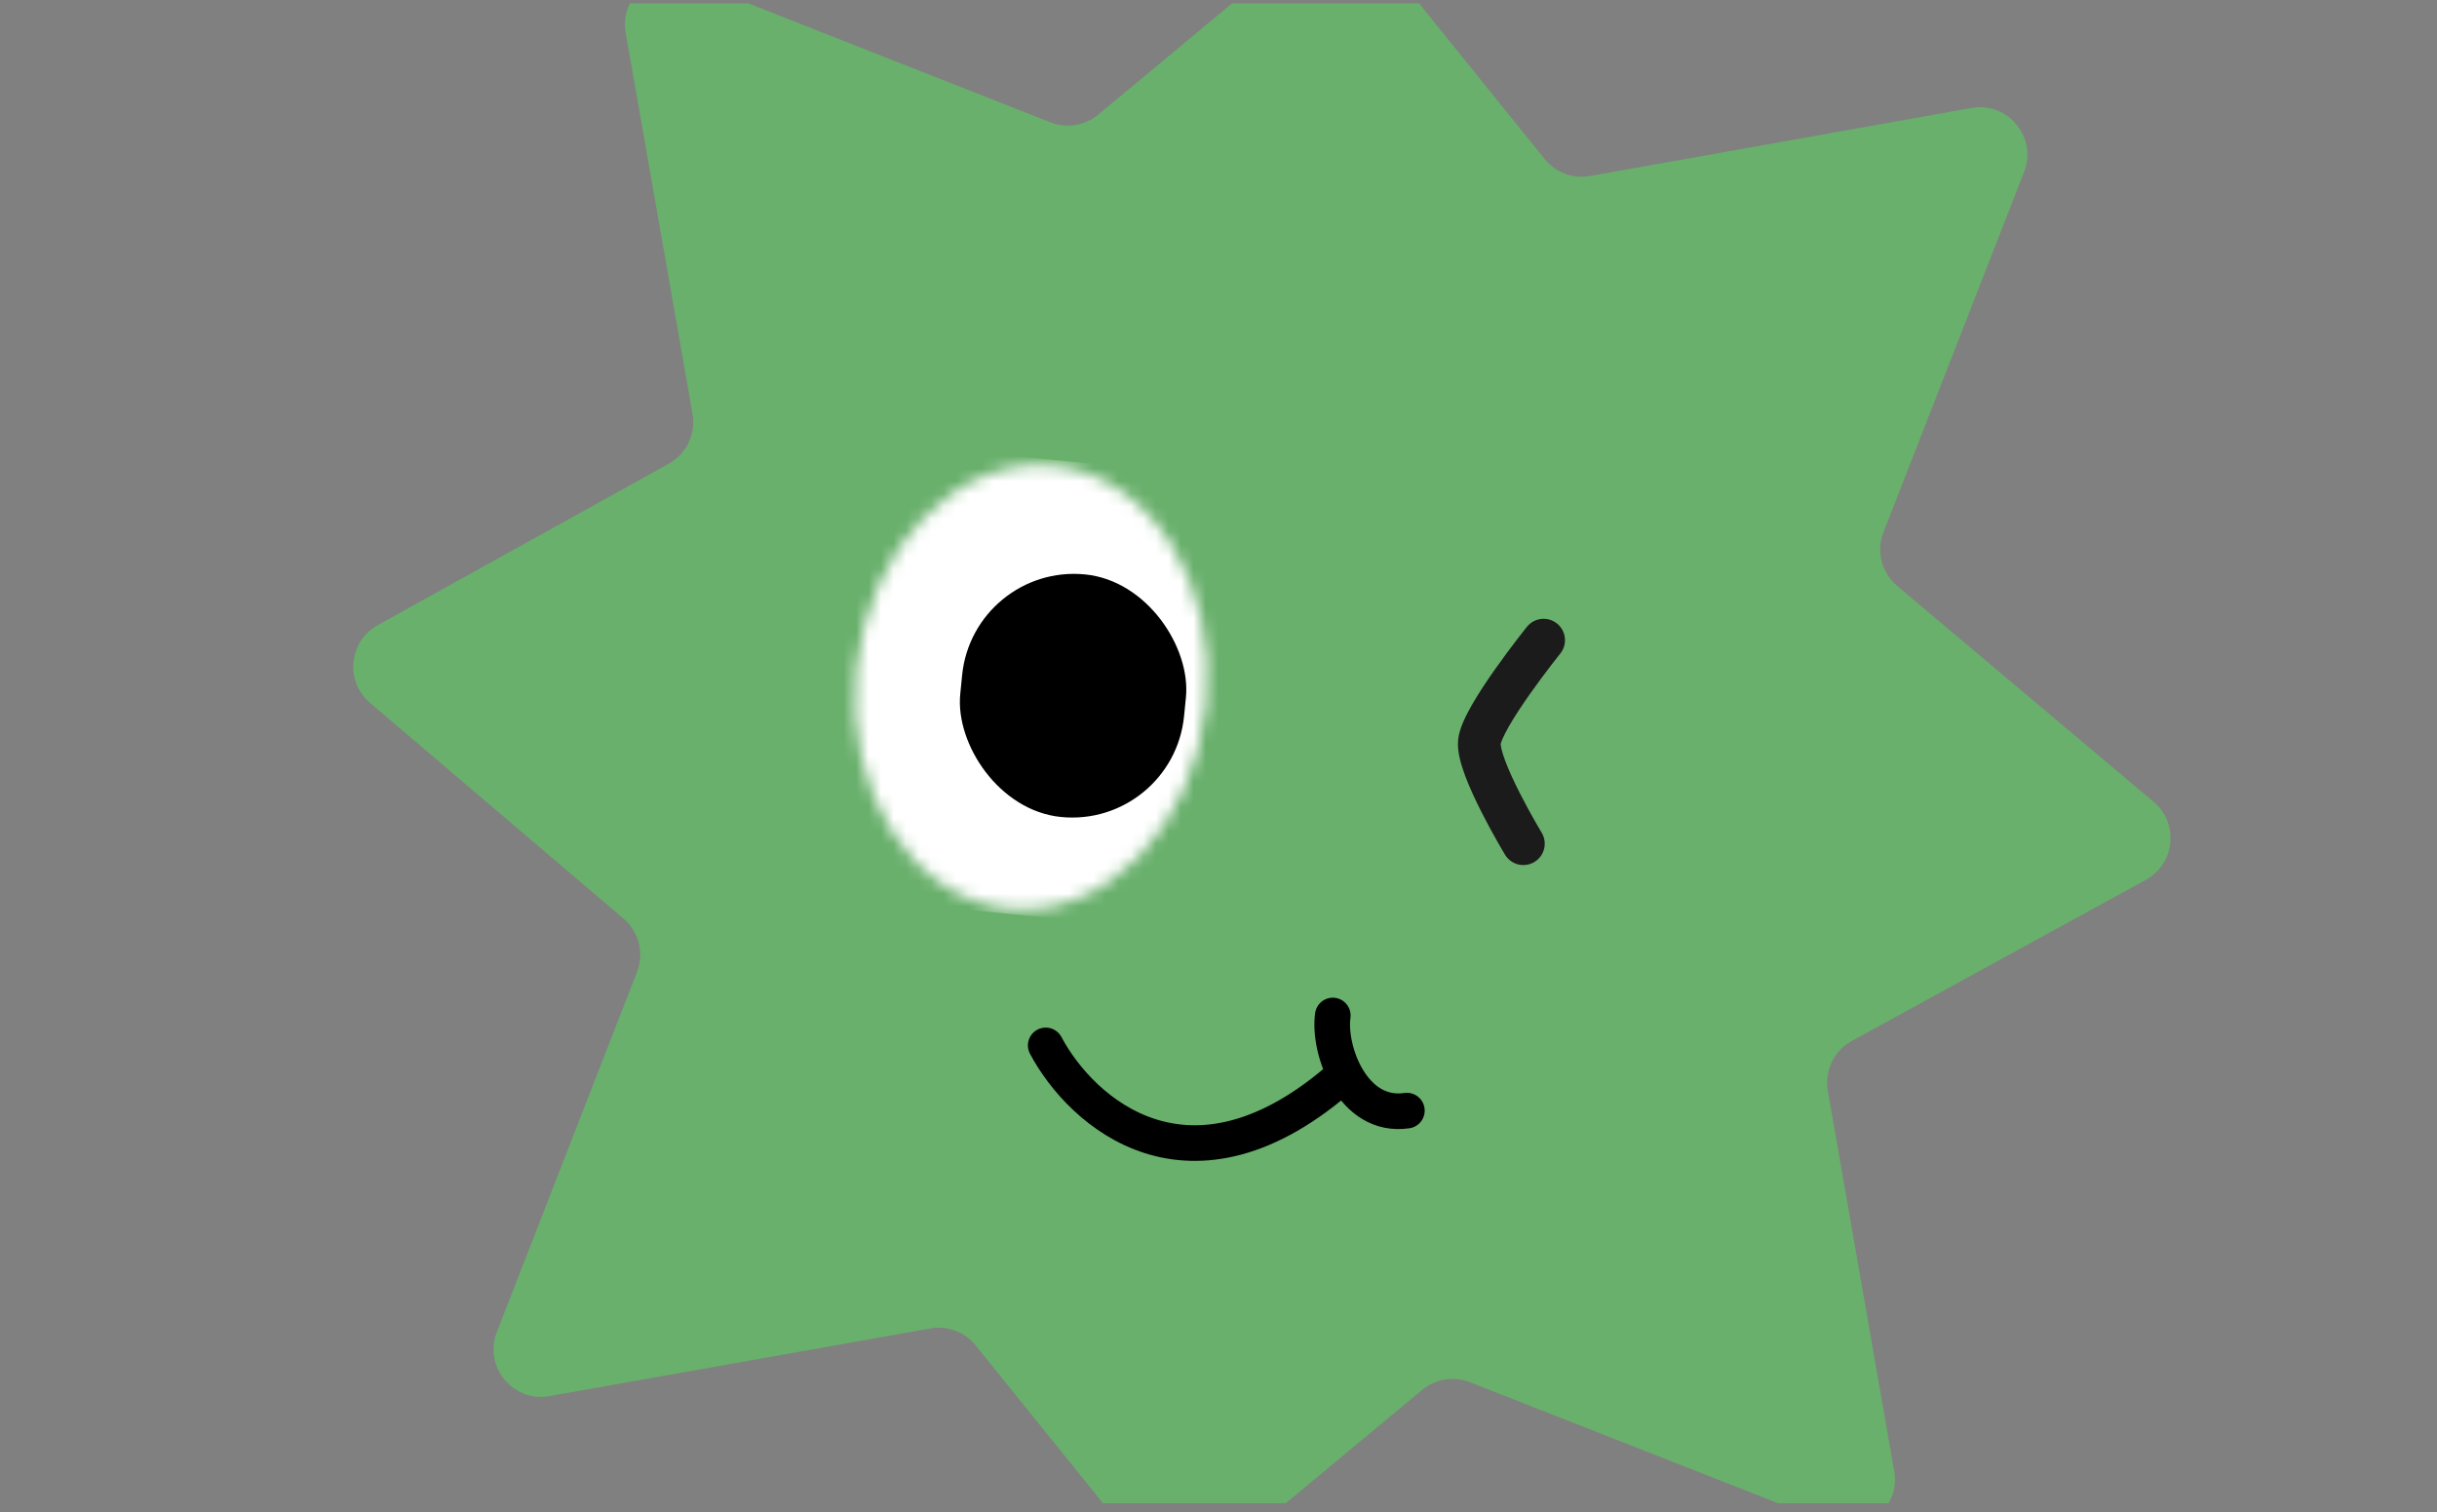 <svg width="195" height="121" viewBox="0 0 195 121" fill="none" xmlns="http://www.w3.org/2000/svg">
<rect x="0" y="0" width="195" height="121" fill="#808080" stroke="none"/>
<g clip-path="url(#clip0_232_440)">
<path d="M172.324 64.156C174.369 65.877 174.046 69.114 171.703 70.398L148.174 83.289C146.747 84.071 145.976 85.674 146.256 87.277L151.568 117.715C152.078 120.637 149.195 122.991 146.434 121.907L117.616 110.592C116.326 110.085 114.862 110.321 113.797 111.206L97.094 125.087C95.463 126.443 93.038 126.202 91.706 124.551L78.069 107.649C77.198 106.571 75.81 106.051 74.445 106.293L43.962 111.705C41.041 112.223 38.679 109.346 39.755 106.582L50.971 77.775C51.558 76.266 51.125 74.55 49.892 73.5L29.607 56.239C27.585 54.519 27.904 51.308 30.226 50.02L53.514 37.098C54.931 36.312 55.694 34.714 55.414 33.117L50.065 2.624C49.552 -0.3 52.439 -2.657 55.202 -1.57L84.052 9.787C85.343 10.295 86.808 10.059 87.875 9.173L104.575 -4.707C106.207 -6.062 108.632 -5.821 109.964 -4.17L123.6 12.73C124.471 13.809 125.86 14.329 127.226 14.085L157.749 8.64C160.672 8.119 163.038 10.999 161.958 13.765L150.708 42.59C150.116 44.107 150.555 45.832 151.801 46.881L172.324 64.156Z" fill="#69B06C"/>
<mask id="mask0_232_440" style="mask-type:alpha" maskUnits="userSpaceOnUse" x="68" y="37" width="29" height="36">
<ellipse cx="82.511" cy="54.986" rx="14.059" ry="17.808" transform="rotate(5.686 82.511 54.986)" fill="white"/>
</mask>
<g mask="url(#mask0_232_440)">
<rect x="62.142" y="34.596" width="44.58" height="36.494" transform="rotate(5.686 62.142 34.596)" fill="white"/>
<rect x="77.877" y="45.069" width="17.996" height="19.504" rx="8.998" transform="rotate(5.686 77.877 45.069)" fill="black"/>
</g>
<path fill-rule="evenodd" clip-rule="evenodd" d="M123.356 66.618C123.356 66.618 123.356 66.618 123.356 66.618C123.845 67.427 123.587 68.478 122.779 68.968C121.97 69.457 120.918 69.198 120.429 68.39L121.893 67.504C120.429 68.39 120.429 68.39 120.429 68.39L120.425 68.383L120.416 68.368L120.383 68.312C120.354 68.264 120.312 68.194 120.26 68.105C120.155 67.927 120.006 67.671 119.828 67.359C119.474 66.737 119.002 65.882 118.534 64.957C118.069 64.039 117.591 63.021 117.239 62.08C117.063 61.609 116.908 61.129 116.803 60.672C116.703 60.237 116.622 59.714 116.674 59.196C116.724 58.687 116.903 58.183 117.082 57.767C117.271 57.326 117.514 56.861 117.778 56.399C118.308 55.475 118.978 54.47 119.622 53.558C120.269 52.641 120.907 51.791 121.382 51.172C121.62 50.862 121.818 50.608 121.957 50.432C122.027 50.343 122.082 50.274 122.12 50.226L122.164 50.171L122.18 50.151C122.18 50.151 122.18 50.151 123.514 51.223L122.18 50.151C122.772 49.415 123.849 49.297 124.586 49.889C125.322 50.481 125.439 51.558 124.847 52.294L124.835 52.309L124.796 52.358C124.762 52.401 124.711 52.466 124.645 52.549C124.513 52.716 124.324 52.958 124.096 53.255C123.639 53.851 123.03 54.662 122.417 55.53C121.801 56.404 121.2 57.309 120.747 58.1C120.521 58.495 120.345 58.837 120.226 59.115C120.111 59.384 120.083 59.513 120.079 59.532C120.079 59.533 120.079 59.532 120.079 59.532C120.079 59.533 120.079 59.535 120.079 59.537C120.08 59.559 120.083 59.672 120.137 59.906C120.197 60.167 120.299 60.495 120.444 60.881C120.733 61.653 121.147 62.545 121.586 63.411C122.022 64.272 122.466 65.076 122.802 65.668C122.97 65.962 123.11 66.203 123.207 66.368C123.256 66.451 123.294 66.514 123.319 66.557L123.348 66.605L123.356 66.618Z" fill="#1B1B1B"/>
<path d="M83.675 83.646C86.507 88.973 95.238 96.905 107.508 86.019M106.645 81.253C106.26 84 108.231 89.5 112.573 88.863" stroke="black" stroke-width="2.851" stroke-linecap="round"/>
</g>
<defs>
<clipPath id="clip0_232_440">
<rect width="194" height="120" fill="white" transform="translate(0.589 0.272)"/>
</clipPath>
</defs>
</svg>
